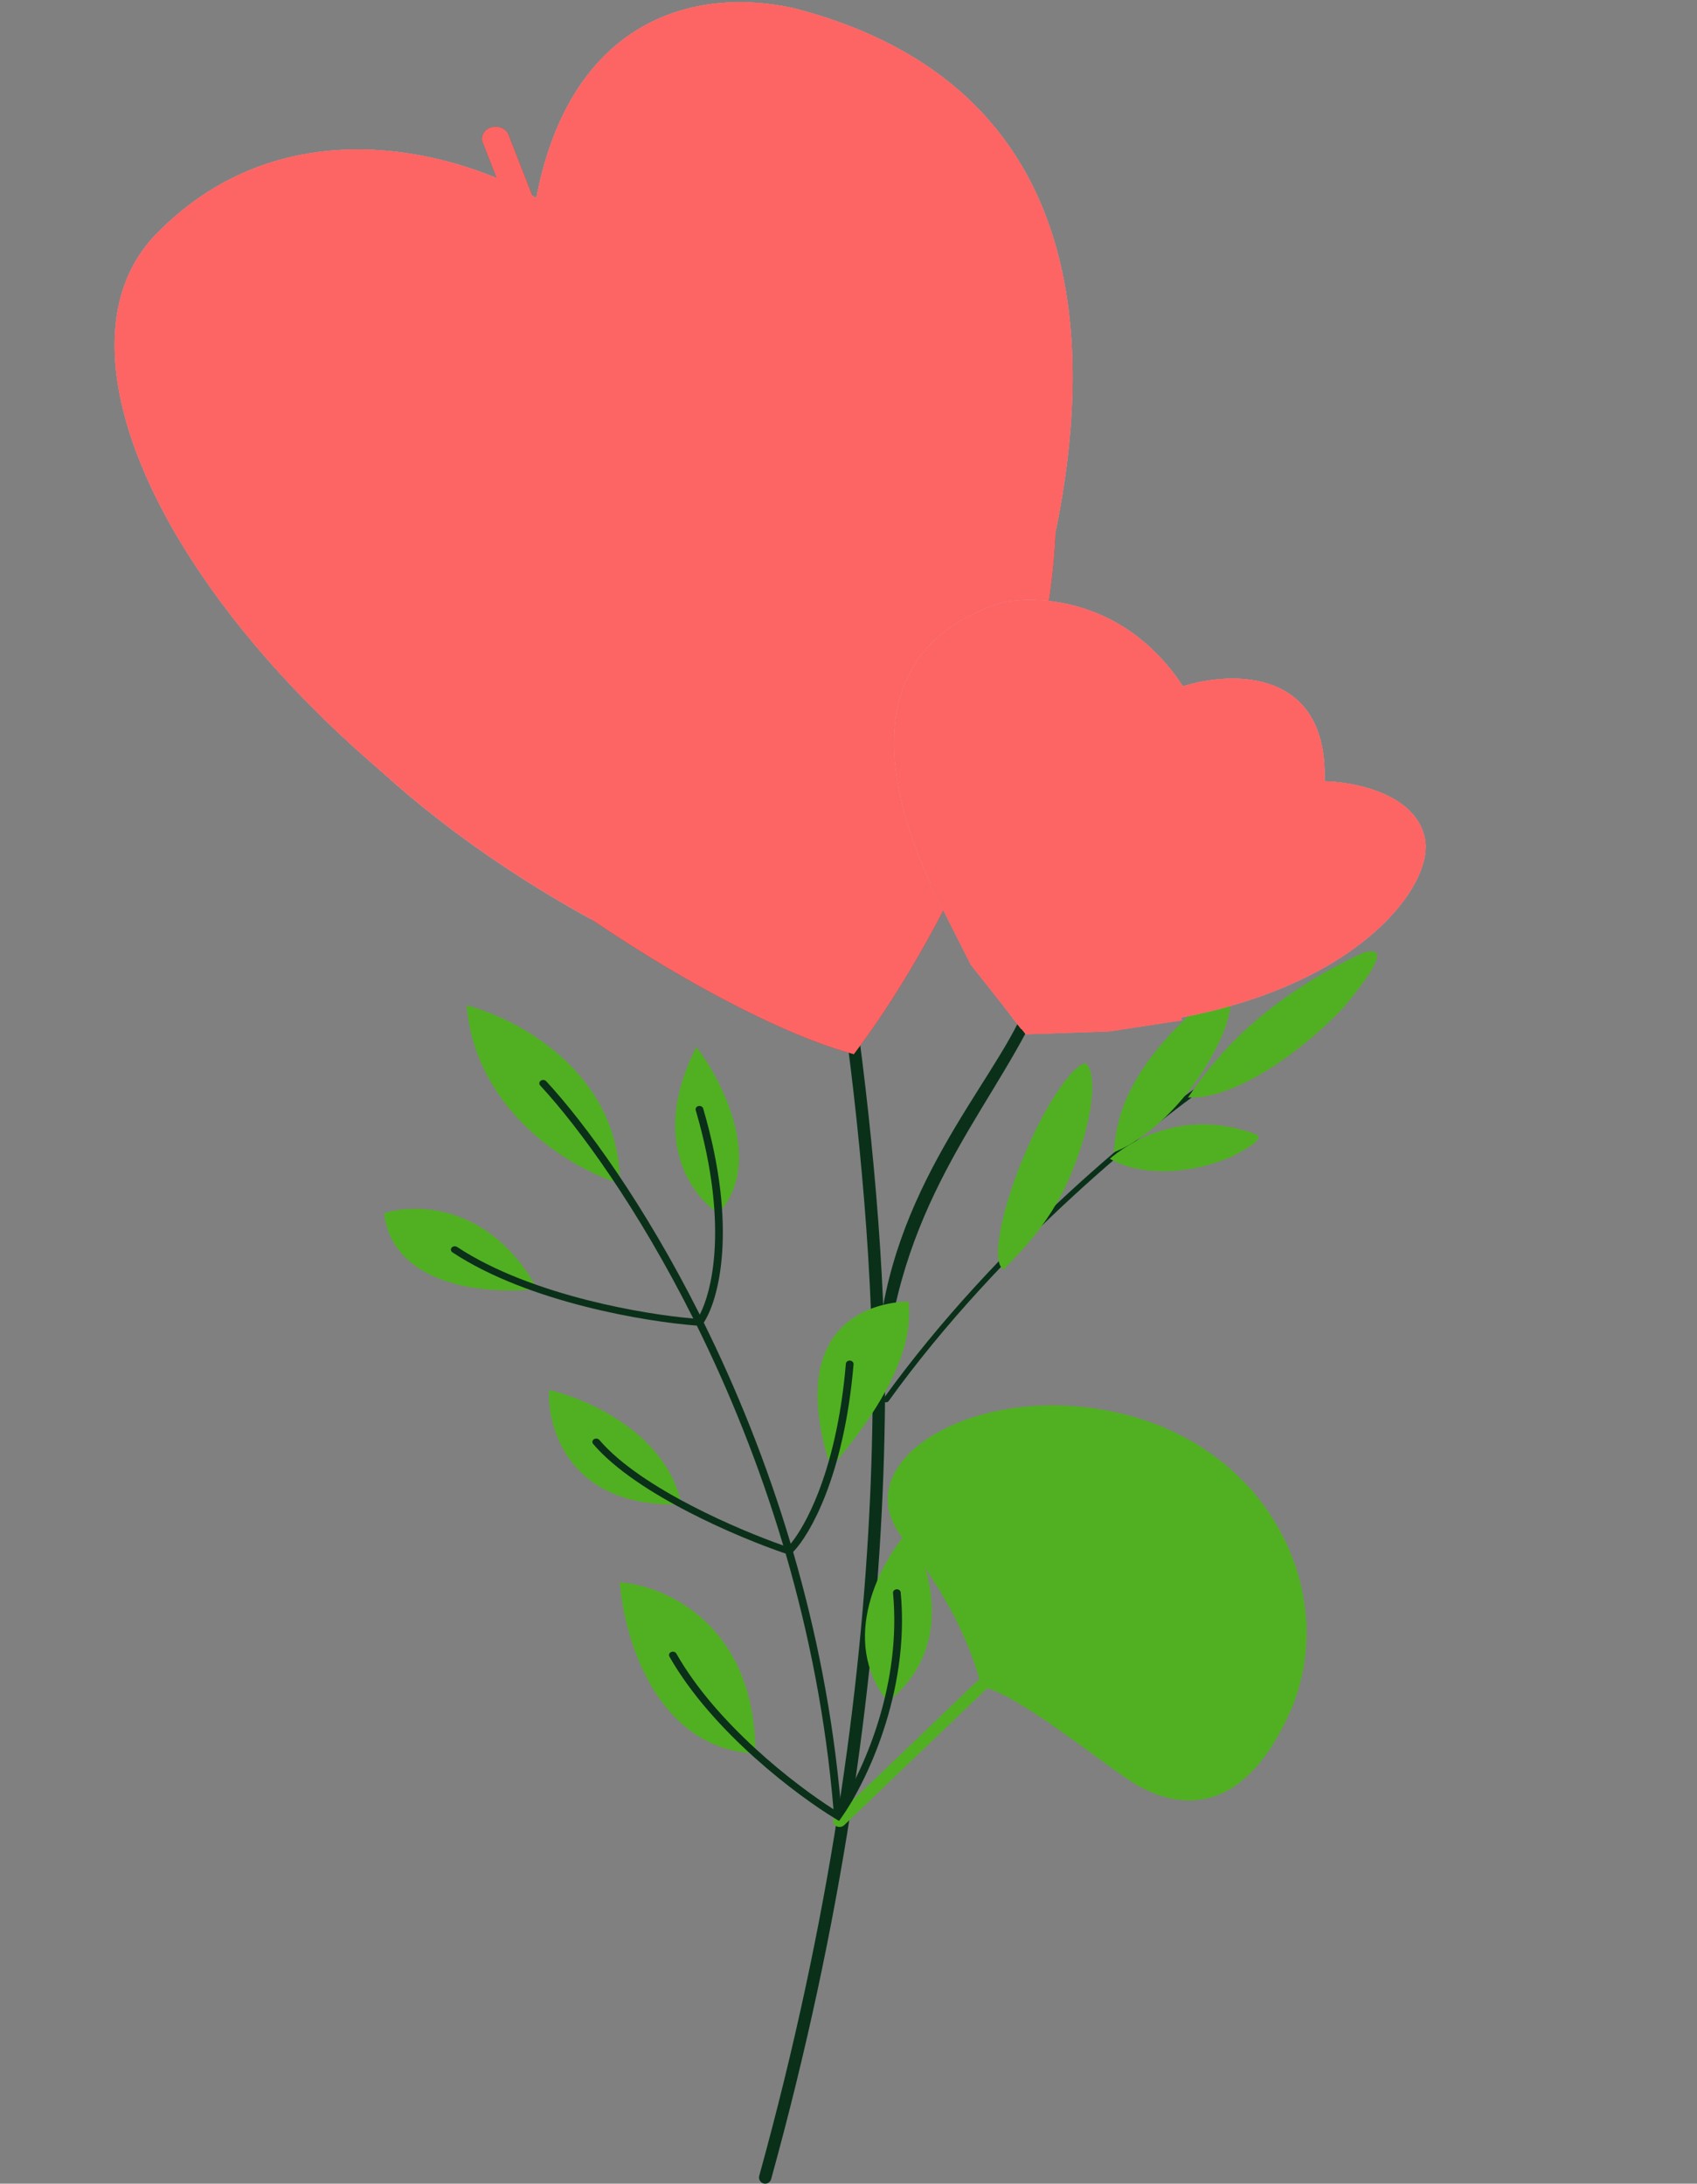 <svg width="157" height="202" viewBox="0 0 157 202" fill="none" xmlns="http://www.w3.org/2000/svg">
<rect x="0" y="0" width="157" height="202" fill="#808080" stroke="none"/>
<path d="M95.515 93.037C95.22 92.938 94.89 93.067 94.777 93.325C91.922 100.225 82.214 110 81.186 124.95L81.757 128.4C82.785 111.725 91.351 103.1 95.844 93.682C95.957 93.424 95.809 93.135 95.515 93.037Z" fill="#0A3019"/>
<path d="M81.653 138.2C81.76 135.751 81.828 133.361 81.861 131.032L81.876 129.672C82.075 105.566 76.41 72.619 73.244 64.33C73.13 64.034 72.8 63.886 72.506 64C72.211 64.114 72.064 64.447 72.178 64.743C75.322 72.975 81.034 106.147 80.723 130.693C80.697 132.792 80.641 134.942 80.554 137.142L80.498 138.479C79.687 156.477 76.76 177.682 70.242 201.271C70.158 201.577 70.335 201.894 70.639 201.979C70.943 202.064 71.258 201.885 71.343 201.579C77.924 177.759 80.86 156.354 81.653 138.2Z" fill="#0A3019"/>
<g clip-path="url(#clip0_81_2764)">
<path fill-rule="evenodd" clip-rule="evenodd" d="M112.857 99.382C112.767 99.278 112.598 99.259 112.479 99.338C106.607 103.274 92.254 114.778 81.749 129.36C81.67 129.47 81.707 129.616 81.834 129.685C81.96 129.755 82.126 129.722 82.206 129.612C92.669 115.087 106.973 103.623 112.807 99.713C112.926 99.634 112.948 99.485 112.857 99.382Z" fill="#0A3019"/>
<path d="M126.204 88.096C115.494 93.047 111.512 99.26 109.907 101.52C114.158 101.732 120.27 97.435 124.269 93.238C129.076 87.475 127.178 87.904 126.204 88.096Z" fill="#51B022"/>
<path d="M116.038 104.871C109.168 102.385 104.114 105.936 102.675 107.193C105.842 108.965 110.34 108.539 113.972 106.985C116.629 105.633 116.789 105.079 116.038 104.871Z" fill="#51B022"/>
<path d="M112.5 91.731C103.686 98.943 103.316 103.944 103.037 106.59C106.953 105.097 111.522 100.04 113.405 94.908C114.625 90.949 113.274 91.174 112.5 91.731Z" fill="#51B022"/>
<path d="M94.635 107.159C92.454 112.45 91.686 117.052 92.919 117.439C93.509 116.529 96.922 113.851 99.103 108.561C101.284 103.271 101.486 99.094 100.434 98.365C99.36 98.414 96.817 101.869 94.635 107.159Z" fill="#51B022"/>
</g>
<g style="mix-blend-mode:multiply">
<path d="M94.304 157.593C92.984 156.813 91.755 156.216 90.739 155.961C90.477 154.581 89.521 151.648 87.528 148.13C86.508 146.33 85.218 144.377 83.609 142.401C81.199 139.438 81.918 136.389 84.538 134.056C85.739 132.986 87.34 132.067 89.221 131.375C90.566 130.881 92.054 130.503 93.643 130.269C94.805 130.099 96.022 130.005 97.274 130C98.544 129.995 99.85 130.081 101.177 130.269C102.243 130.421 103.321 130.638 104.404 130.927C105.439 131.203 106.429 131.537 107.374 131.921C108.52 132.387 109.598 132.928 110.607 133.535C111.574 134.116 112.478 134.757 113.316 135.448C114.168 136.152 114.952 136.908 115.666 137.707C116.238 138.347 116.765 139.016 117.246 139.707C117.909 140.659 118.484 141.654 118.969 142.681C119.564 143.939 120.023 145.244 120.342 146.573C120.637 147.803 120.811 149.053 120.861 150.305C120.912 151.615 120.828 152.927 120.602 154.221C120.402 155.365 120.091 156.493 119.667 157.593C119.54 157.921 119.404 158.247 119.257 158.569C117.774 161.822 116.135 163.836 114.504 165.027C110.905 167.654 107.345 166.272 105.592 165.349C103.347 164.167 98.388 160.006 94.304 157.593Z" fill="#51B022"/>
</g>
<g style="mix-blend-mode:multiply">
<path d="M93.247 130.331C93.378 130.309 93.51 130.289 93.643 130.269C93.76 130.252 93.877 130.236 93.995 130.22C94.004 130.268 94 130.317 93.982 130.366C92.792 133.581 92.888 137.873 93.51 141.964C94.128 146.025 95.258 149.845 96.115 152.13C99.182 153.443 103.916 155.231 108.442 156.45C110.764 157.075 113.02 157.548 114.961 157.732C116.918 157.919 118.49 157.805 119.495 157.319C119.585 157.275 119.688 157.27 119.779 157.296C119.742 157.395 119.705 157.494 119.667 157.593C119.613 157.734 119.557 157.874 119.499 158.013C118.312 158.465 116.693 158.527 114.884 158.355C112.88 158.164 110.577 157.679 108.233 157.048C103.545 155.785 98.647 153.922 95.567 152.591C95.401 152.519 95.327 152.349 95.391 152.2C94.528 149.87 93.417 146.077 92.803 142.047C92.187 137.996 92.067 133.663 93.247 130.331Z" fill="#51B022"/>
<path d="M88.838 131.521C88.964 131.471 89.092 131.423 89.221 131.375C89.33 131.335 89.44 131.296 89.551 131.257C89.575 131.307 89.583 131.362 89.574 131.419C87.921 141.565 91.289 150.562 93.244 153.929C93.271 153.938 93.297 153.95 93.321 153.965C95.879 155.549 100.164 157.823 104.691 159.492C106.954 160.327 109.268 161.007 111.452 161.375C113.639 161.744 115.672 161.796 117.383 161.396C117.5 161.368 117.62 161.396 117.706 161.46C117.574 161.667 117.442 161.866 117.308 162.057C115.514 162.428 113.458 162.351 111.318 161.99C109.07 161.611 106.706 160.914 104.414 160.069C99.885 158.399 95.604 156.135 93.003 154.534C92.879 154.53 92.761 154.469 92.699 154.366C90.715 151.046 87.209 141.892 88.838 131.521Z" fill="#51B022"/>
<path d="M84.134 134.436C84.263 134.308 84.398 134.181 84.538 134.056C84.621 133.982 84.706 133.909 84.792 133.837C84.865 133.902 84.905 133.995 84.892 134.093C84.557 136.545 84.975 139.372 85.644 141.923C86.311 144.471 87.223 146.72 87.855 148.006C87.931 148.159 87.855 148.337 87.686 148.41C87.634 148.317 87.581 148.224 87.528 148.13C87.132 147.43 86.694 146.707 86.213 145.968C85.775 144.834 85.324 143.495 84.949 142.064C84.309 139.621 83.883 136.887 84.134 134.436Z" fill="#51B022"/>
<path d="M99.217 160.896C97.586 159.715 95.88 158.524 94.304 157.593C94.204 157.534 94.105 157.477 94.007 157.42C94.01 157.415 94.014 157.411 94.018 157.406C94.136 157.267 94.359 157.239 94.517 157.342C96.981 158.954 100.942 161.259 104.814 162.93C106.75 163.766 108.651 164.438 110.322 164.788C112.007 165.141 113.393 165.154 114.348 164.746C114.497 164.682 114.671 164.717 114.774 164.822C114.684 164.893 114.594 164.961 114.504 165.027C114.204 165.246 113.905 165.436 113.607 165.602C112.599 165.762 111.415 165.661 110.157 165.397C108.413 165.031 106.459 164.338 104.499 163.491C102.704 162.716 100.892 161.808 99.217 160.896Z" fill="#51B022"/>
<path d="M120.531 154.6C119.416 155.042 117.879 155.143 116.161 155.04C114.302 154.927 112.172 154.571 110.006 154.089C105.674 153.127 101.16 151.655 98.323 150.593L98.159 150.531L98.116 150.379C97.518 148.217 96.743 144.609 96.355 140.795C95.972 137.026 95.963 133.019 96.903 130.004C97.027 130.002 97.15 130.001 97.275 130C97.393 130 97.512 130 97.631 130.001C97.631 130.029 97.627 130.057 97.618 130.085C96.685 132.995 96.68 136.951 97.065 140.739C97.441 144.431 98.183 147.929 98.767 150.079C101.588 151.127 105.977 152.548 110.181 153.483C112.325 153.959 114.41 154.306 116.21 154.415C118.023 154.525 119.488 154.388 120.434 153.945C120.504 153.912 120.58 153.902 120.653 153.911C120.637 154.014 120.62 154.118 120.602 154.221C120.58 154.347 120.556 154.474 120.531 154.6Z" fill="#51B022"/>
<path d="M120.846 149.992C120.852 150.097 120.857 150.201 120.861 150.305C120.866 150.426 120.869 150.546 120.872 150.667C120.561 150.811 120.16 150.899 119.718 150.952C119.162 151.018 118.491 151.034 117.742 151.012C116.242 150.969 114.388 150.773 112.433 150.498C108.52 149.946 104.163 149.071 101.344 148.433L101.135 148.385L101.086 148.201C100.314 145.303 99.186 137.674 100.825 130.222C100.942 130.237 101.06 130.253 101.178 130.269C101.295 130.286 101.412 130.303 101.529 130.322C101.529 130.324 101.528 130.326 101.528 130.329C99.943 137.522 100.978 144.904 101.733 147.874C104.541 148.505 108.758 149.346 112.546 149.88C114.489 150.153 116.31 150.345 117.765 150.387C118.494 150.408 119.121 150.391 119.622 150.332C120.133 150.271 120.468 150.17 120.65 150.053C120.709 150.015 120.777 149.995 120.846 149.992Z" fill="#51B022"/>
<path d="M120.266 146.268C120.292 146.369 120.318 146.471 120.342 146.573C120.369 146.684 120.394 146.796 120.419 146.907C120.337 146.948 120.249 146.979 120.162 147.004C120.007 147.049 119.826 147.082 119.628 147.106C119.232 147.156 118.733 147.175 118.164 147.173C117.025 147.169 115.564 147.076 113.998 146.937C110.863 146.658 107.273 146.187 104.924 145.839L104.641 145.797L104.627 145.545C104.53 143.778 104.533 140.975 104.861 138.3C105.024 136.963 105.27 135.65 105.627 134.511C105.971 133.416 106.427 132.453 107.038 131.787C107.151 131.831 107.263 131.876 107.375 131.921C107.483 131.965 107.59 132.01 107.697 132.055C107.684 132.079 107.667 132.102 107.647 132.123C107.102 132.688 106.661 133.575 106.315 134.677C105.971 135.772 105.731 137.049 105.57 138.367C105.262 140.88 105.244 143.513 105.326 145.263C107.665 145.605 111.079 146.048 114.069 146.314C115.628 146.453 117.062 146.543 118.167 146.547C118.721 146.549 119.181 146.53 119.528 146.487C119.701 146.465 119.838 146.439 119.94 146.409C120.046 146.379 120.09 146.352 120.101 146.343C120.149 146.304 120.206 146.279 120.266 146.268Z" fill="#51B022"/>
<path d="M118.818 142.368C118.869 142.472 118.92 142.576 118.969 142.681C119.015 142.777 119.06 142.874 119.104 142.971C119.062 142.985 119.017 142.994 118.969 142.994H108.453L110.255 133.483C110.264 133.438 110.284 133.396 110.311 133.36C110.411 133.417 110.509 133.476 110.607 133.535C110.716 133.6 110.824 133.666 110.931 133.733L109.295 142.368H118.818Z" fill="#51B022"/>
<path d="M117.024 139.394C117.099 139.498 117.173 139.602 117.246 139.707C117.308 139.796 117.37 139.885 117.43 139.975C117.376 140.004 117.314 140.02 117.246 140.02H112.935C112.738 140.02 112.578 139.88 112.578 139.707C112.578 139.649 112.596 139.594 112.628 139.548L112.96 135.426C112.966 135.352 113.001 135.286 113.054 135.236C113.142 135.306 113.229 135.377 113.316 135.448C113.429 135.541 113.54 135.635 113.65 135.73L113.355 139.394H117.024Z" fill="#51B022"/>
</g>
<path d="M113.355 140.078L116.027 138.122C115.909 137.982 115.788 137.844 115.666 137.707C115.544 137.57 115.419 137.435 115.293 137.301L115.285 137.306L112.594 139.277C112.594 139.277 112.594 139.277 112.594 139.277C112.587 139.282 112.581 139.287 112.574 139.292C112.567 139.297 112.561 139.302 112.554 139.306L90.328 155.583L77.23 168.126C77.009 168.338 77.025 168.668 77.267 168.863C77.509 169.058 77.885 169.043 78.106 168.831L91.15 156.339L91.394 156.161C91.394 156.161 91.394 156.161 91.394 156.161L113.315 140.107C113.322 140.103 113.328 140.098 113.335 140.092C113.342 140.088 113.348 140.083 113.355 140.078Z" fill="#51B022"/>
<g style="mix-blend-mode:multiply">
<path d="M115.292 137.302C115.418 137.436 115.544 137.57 115.666 137.707L116.026 138.123L113.355 140.078C113.349 140.083 113.342 140.088 113.335 140.093C113.329 140.098 113.322 140.103 113.315 140.107L91.394 156.161L91.392 156.162C91.166 156.082 90.948 156.013 90.739 155.961C90.707 155.79 90.664 155.594 90.609 155.377L112.554 139.307C112.56 139.302 112.567 139.297 112.574 139.292C112.581 139.287 112.587 139.282 112.594 139.277L115.285 137.307L115.292 137.302Z" fill="#51B022"/>
</g>
<path d="M14.496 21.602C26.538 9.315 42.929 14.289 49.619 18.311C52.629 2.514 63.416 -1.435 73.451 0.759C117.605 12.168 95.194 68.409 78.469 95.103C29.549 79.744 -0.556 36.96 14.496 21.602Z" fill="#CDCDCD"/>
<path d="M22.022 28.184C34.064 15.898 47.945 28.55 54.635 32.573C57.645 16.776 65.149 16.771 72.196 18.311C102.304 24.893 95.192 68.409 78.468 95.103C29.548 79.745 6.97 43.543 22.022 28.184Z" fill="white"/>
<path fill-rule="evenodd" clip-rule="evenodd" d="M72.873 7.465C72.258 7.744 72.019 8.407 72.338 8.944C78.713 19.665 80.915 36.346 81.009 53.01C81.068 63.53 80.288 73.962 79.233 82.739C78.728 73.018 77.837 61.572 76.422 50.524C75.348 42.134 73.971 33.955 72.227 26.927C70.49 19.926 68.367 13.964 65.752 10.076C65.401 9.554 64.632 9.379 64.035 9.687C63.438 9.994 63.238 10.666 63.59 11.188C65.992 14.76 68.05 20.435 69.775 27.392C71.494 34.321 72.861 42.419 73.929 50.768C75.378 62.086 76.276 73.831 76.77 83.69L60.881 16.991C60.74 16.397 60.076 16.017 59.397 16.14C58.719 16.264 58.284 16.845 58.425 17.438L73.127 79.156L47.042 12.471C46.818 11.898 46.105 11.592 45.449 11.788C44.794 11.984 44.444 12.608 44.669 13.181L70.624 79.537L39.458 23.318C39.156 22.773 38.405 22.545 37.782 22.809C37.158 23.074 36.898 23.73 37.2 24.275L67.445 78.83C62.021 71.155 56.18 62.701 50.829 54.621C45.943 47.243 41.472 40.188 38.101 34.328C36.416 31.398 35.011 28.778 33.969 26.573C32.919 24.349 32.267 22.611 32.04 21.422C31.926 20.824 31.28 20.421 30.597 20.52C29.913 20.62 29.452 21.185 29.566 21.783C29.841 23.227 30.585 25.154 31.651 27.41C32.725 29.685 34.159 32.358 35.86 35.315C39.263 41.23 43.761 48.326 48.658 55.721C54.85 65.07 61.692 74.914 67.791 83.48C59.848 75.077 51.016 65.328 43.39 56.119C37.543 49.057 32.428 42.34 28.968 36.805C27.236 34.035 25.939 31.593 25.168 29.572C24.379 27.505 24.213 26.059 24.487 25.182C24.669 24.598 24.275 23.994 23.607 23.835C22.939 23.676 22.249 24.02 22.067 24.605C21.587 26.141 21.968 28.117 22.788 30.266C23.626 32.462 25 35.032 26.766 37.857C30.302 43.512 35.488 50.316 41.358 57.405C48.882 66.492 57.566 76.092 65.424 84.419C59.547 79.644 53.263 74.37 47.503 69.24C42.101 64.429 37.178 59.761 33.488 55.761C31.643 53.761 30.121 51.944 29.005 50.371C27.874 48.777 27.221 47.519 27.015 46.619C26.88 46.025 26.219 45.639 25.54 45.758C24.86 45.877 24.42 46.455 24.555 47.049C24.852 48.343 25.699 49.873 26.874 51.528C28.064 53.206 29.655 55.1 31.536 57.139C35.299 61.218 40.286 65.944 45.713 70.777C54.1 78.247 63.582 86.013 71.325 92.115C61.512 87.394 45.832 77.523 29.252 60.387C28.804 59.924 28.013 59.867 27.484 60.258C26.955 60.649 26.889 61.341 27.337 61.804C49.519 84.731 70.272 94.967 78.072 97.241L78.989 97.508L79.518 96.8C83.13 91.97 88.32 83.385 92.232 73.239C96.142 63.1 98.811 51.315 97.275 40.121C97.192 39.52 96.568 39.09 95.88 39.163C95.192 39.235 94.702 39.781 94.784 40.383C96.259 51.129 93.701 62.564 89.855 72.538C88.384 76.352 86.73 79.939 85.052 83.177C86.663 78.261 88.151 72.659 89.21 66.694C91.452 54.062 91.786 39.707 87.193 26.762C86.987 26.184 86.285 25.86 85.623 26.04C84.961 26.219 84.591 26.834 84.797 27.413C89.235 39.919 88.942 53.904 86.731 66.357C85.393 73.892 83.36 80.831 81.278 86.495C82.562 76.985 83.585 65.054 83.517 52.999C83.423 36.295 81.235 19.152 74.564 7.932C74.245 7.394 73.487 7.185 72.873 7.465Z" fill="#0A3019"/>
<g style="mix-blend-mode:multiply">
<path d="M14.496 21.602C26.538 9.315 42.929 14.289 49.619 18.311C52.629 2.514 63.416 -1.435 73.451 0.759C117.605 12.168 95.194 68.409 78.469 95.103C29.549 79.744 -0.556 36.96 14.496 21.602Z" fill="#FD6565"/>
<path d="M22.022 28.184C34.064 15.898 47.945 28.55 54.635 32.573C57.645 16.776 65.149 16.771 72.196 18.311C102.304 24.893 95.192 68.409 78.468 95.103C29.548 79.745 6.97 43.543 22.022 28.184Z" fill="#FD6565"/>
<path fill-rule="evenodd" clip-rule="evenodd" d="M72.873 7.465C72.258 7.744 72.019 8.407 72.338 8.944C78.713 19.665 80.915 36.346 81.009 53.01C81.068 63.53 80.288 73.962 79.233 82.739C78.728 73.018 77.837 61.572 76.422 50.524C75.348 42.134 73.971 33.955 72.227 26.927C70.49 19.926 68.367 13.964 65.752 10.076C65.401 9.554 64.632 9.379 64.035 9.687C63.438 9.994 63.238 10.666 63.59 11.188C65.992 14.76 68.05 20.435 69.775 27.392C71.494 34.321 72.861 42.419 73.929 50.768C75.378 62.086 76.276 73.831 76.77 83.69L60.881 16.991C60.74 16.397 60.076 16.017 59.397 16.14C58.719 16.264 58.284 16.845 58.425 17.438L73.127 79.156L47.042 12.471C46.818 11.898 46.105 11.592 45.449 11.788C44.794 11.984 44.444 12.608 44.669 13.181L70.624 79.537L39.458 23.318C39.156 22.773 38.405 22.545 37.782 22.809C37.158 23.074 36.898 23.73 37.2 24.275L67.445 78.83C62.021 71.155 56.18 62.701 50.829 54.621C45.943 47.243 41.472 40.188 38.101 34.328C36.416 31.398 35.011 28.778 33.969 26.573C32.919 24.349 32.267 22.611 32.04 21.422C31.926 20.824 31.28 20.421 30.597 20.52C29.913 20.62 29.452 21.185 29.566 21.783C29.841 23.227 30.585 25.154 31.651 27.41C32.725 29.685 34.159 32.358 35.86 35.315C39.263 41.23 43.761 48.326 48.658 55.721C54.85 65.07 61.692 74.914 67.791 83.48C59.848 75.077 51.016 65.328 43.39 56.119C37.543 49.057 32.428 42.34 28.968 36.805C27.236 34.035 25.939 31.593 25.168 29.572C24.379 27.505 24.213 26.059 24.487 25.182C24.669 24.598 24.275 23.994 23.607 23.835C22.939 23.676 22.249 24.02 22.067 24.605C21.587 26.141 21.968 28.117 22.788 30.266C23.626 32.462 25 35.032 26.766 37.857C30.302 43.512 35.488 50.316 41.358 57.405C48.882 66.492 57.566 76.092 65.424 84.419C59.547 79.644 53.263 74.37 47.503 69.24C42.101 64.429 37.178 59.761 33.488 55.761C31.643 53.761 30.121 51.944 29.005 50.371C27.874 48.777 27.221 47.519 27.015 46.619C26.88 46.025 26.219 45.639 25.54 45.758C24.86 45.877 24.42 46.455 24.555 47.049C24.852 48.343 25.699 49.873 26.874 51.528C28.064 53.206 29.655 55.1 31.536 57.139C35.299 61.218 40.286 65.944 45.713 70.777C54.1 78.247 63.582 86.013 71.325 92.115C61.512 87.394 45.832 77.523 29.252 60.387C28.804 59.924 28.013 59.867 27.484 60.258C26.955 60.649 26.889 61.341 27.337 61.804C49.519 84.731 70.272 94.967 78.072 97.241L78.989 97.508L79.518 96.8C83.13 91.97 88.32 83.385 92.232 73.239C96.142 63.1 98.811 51.315 97.275 40.121C97.192 39.52 96.568 39.09 95.88 39.163C95.192 39.235 94.702 39.781 94.784 40.383C96.259 51.129 93.701 62.564 89.855 72.538C88.384 76.352 86.73 79.939 85.052 83.177C86.663 78.261 88.151 72.659 89.21 66.694C91.452 54.062 91.786 39.707 87.193 26.762C86.987 26.184 86.285 25.86 85.623 26.04C84.961 26.219 84.591 26.834 84.797 27.413C89.235 39.919 88.942 53.904 86.731 66.357C85.393 73.892 83.36 80.831 81.278 86.495C82.562 76.985 83.585 65.054 83.517 52.999C83.423 36.295 81.235 19.152 74.564 7.932C74.245 7.394 73.487 7.185 72.873 7.465Z" fill="#FD6565"/>
</g>
<g style="mix-blend-mode:soft-light">
<path d="M14.496 21.602C26.538 9.315 42.929 14.289 49.619 18.311C52.629 2.514 63.416 -1.435 73.451 0.759C117.605 12.168 95.194 68.409 78.469 95.103C29.549 79.744 -0.556 36.96 14.496 21.602Z" fill="#FD6565"/>
<path d="M22.022 28.184C34.064 15.898 47.945 28.55 54.635 32.573C57.645 16.776 65.149 16.771 72.196 18.311C102.304 24.893 95.192 68.409 78.468 95.103C29.548 79.745 6.97 43.543 22.022 28.184Z" fill="#FD6565"/>
<path fill-rule="evenodd" clip-rule="evenodd" d="M72.873 7.465C72.258 7.744 72.019 8.407 72.338 8.944C78.713 19.665 80.915 36.346 81.009 53.01C81.068 63.53 80.288 73.962 79.233 82.739C78.728 73.018 77.837 61.572 76.422 50.524C75.348 42.134 73.971 33.955 72.227 26.927C70.49 19.926 68.367 13.964 65.752 10.076C65.401 9.554 64.632 9.379 64.035 9.687C63.438 9.994 63.238 10.666 63.59 11.188C65.992 14.76 68.05 20.435 69.775 27.392C71.494 34.321 72.861 42.419 73.929 50.768C75.378 62.086 76.276 73.831 76.77 83.69L60.881 16.991C60.74 16.397 60.076 16.017 59.397 16.14C58.719 16.264 58.284 16.845 58.425 17.438L73.127 79.156L47.042 12.471C46.818 11.898 46.105 11.592 45.449 11.788C44.794 11.984 44.444 12.608 44.669 13.181L70.624 79.537L39.458 23.318C39.156 22.773 38.405 22.545 37.782 22.809C37.158 23.074 36.898 23.73 37.2 24.275L67.445 78.83C62.021 71.155 56.18 62.701 50.829 54.621C45.943 47.243 41.472 40.188 38.101 34.328C36.416 31.398 35.011 28.778 33.969 26.573C32.919 24.349 32.267 22.611 32.04 21.422C31.926 20.824 31.28 20.421 30.597 20.52C29.913 20.62 29.452 21.185 29.566 21.783C29.841 23.227 30.585 25.154 31.651 27.41C32.725 29.685 34.159 32.358 35.86 35.315C39.263 41.23 43.761 48.326 48.658 55.721C54.85 65.07 61.692 74.914 67.791 83.48C59.848 75.077 51.016 65.328 43.39 56.119C37.543 49.057 32.428 42.34 28.968 36.805C27.236 34.035 25.939 31.593 25.168 29.572C24.379 27.505 24.213 26.059 24.487 25.182C24.669 24.598 24.275 23.994 23.607 23.835C22.939 23.676 22.249 24.02 22.067 24.605C21.587 26.141 21.968 28.117 22.788 30.266C23.626 32.462 25 35.032 26.766 37.857C30.302 43.512 35.488 50.316 41.358 57.405C48.882 66.492 57.566 76.092 65.424 84.419C59.547 79.644 53.263 74.37 47.503 69.24C42.101 64.429 37.178 59.761 33.488 55.761C31.643 53.761 30.121 51.944 29.005 50.371C27.874 48.777 27.221 47.519 27.015 46.619C26.88 46.025 26.219 45.639 25.54 45.758C24.86 45.877 24.42 46.455 24.555 47.049C24.852 48.343 25.699 49.873 26.874 51.528C28.064 53.206 29.655 55.1 31.536 57.139C35.299 61.218 40.286 65.944 45.713 70.777C54.1 78.247 63.582 86.013 71.325 92.115C61.512 87.394 45.832 77.523 29.252 60.387C28.804 59.924 28.013 59.867 27.484 60.258C26.955 60.649 26.889 61.341 27.337 61.804C49.519 84.731 70.272 94.967 78.072 97.241L78.989 97.508L79.518 96.8C83.13 91.97 88.32 83.385 92.232 73.239C96.142 63.1 98.811 51.315 97.275 40.121C97.192 39.52 96.568 39.09 95.88 39.163C95.192 39.235 94.702 39.781 94.784 40.383C96.259 51.129 93.701 62.564 89.855 72.538C88.384 76.352 86.73 79.939 85.052 83.177C86.663 78.261 88.151 72.659 89.21 66.694C91.452 54.062 91.786 39.707 87.193 26.762C86.987 26.184 86.285 25.86 85.623 26.04C84.961 26.219 84.591 26.834 84.797 27.413C89.235 39.919 88.942 53.904 86.731 66.357C85.393 73.892 83.36 80.831 81.278 86.495C82.562 76.985 83.585 65.054 83.517 52.999C83.423 36.295 81.235 19.152 74.564 7.932C74.245 7.394 73.487 7.185 72.873 7.465Z" fill="#FD6565"/>
</g>
<path d="M92.491 55.799C73.874 62.067 86.062 84.671 94.483 95.189C122.121 95.948 132.766 82.92 131.843 77.667C131.105 73.464 125.334 72.318 122.541 72.27C122.882 61.796 113.947 62.05 109.437 63.486C104.115 55.344 95.922 54.969 92.491 55.799Z" fill="#CDCDCD"/>
<path d="M95.928 65.553C104.432 65.392 107.753 72.565 108.351 76.172C115.459 72.234 118.894 74.355 119.945 76.739C123.827 88.155 102.997 91.715 92.683 90.782C83.759 83.191 85.297 65.755 95.928 65.553Z" fill="white"/>
<path fill-rule="evenodd" clip-rule="evenodd" d="M96.049 69.097C96.246 69.123 96.382 69.285 96.352 69.458L95.921 71.967C95.891 72.14 95.707 72.259 95.509 72.233C95.312 72.207 95.176 72.046 95.206 71.872L95.638 69.364C95.668 69.19 95.852 69.071 96.049 69.097ZM99.601 71.811C99.799 71.837 99.934 71.998 99.904 72.171L99.419 74.994C99.389 75.167 99.205 75.286 99.008 75.26C98.81 75.234 98.675 75.073 98.704 74.899L99.19 72.077C99.22 71.904 99.404 71.785 99.601 71.811ZM92.14 72.122C92.338 72.099 92.519 72.222 92.544 72.395L92.881 74.685C92.907 74.858 92.767 75.017 92.569 75.04C92.371 75.063 92.19 74.94 92.165 74.766L91.828 72.477C91.802 72.303 91.942 72.144 92.14 72.122ZM114.291 76.677C114.448 76.785 114.474 76.985 114.35 77.122L112.544 79.129C112.42 79.266 112.193 79.29 112.036 79.181C111.88 79.073 111.853 78.873 111.977 78.736L113.784 76.729C113.907 76.592 114.135 76.568 114.291 76.677ZM96.257 74.256C96.455 74.282 96.591 74.444 96.561 74.617L96.183 76.812C96.153 76.985 95.969 77.104 95.772 77.078C95.575 77.052 95.439 76.891 95.469 76.718L95.846 74.522C95.876 74.349 96.06 74.23 96.257 74.256ZM103.681 76.544C103.85 76.636 103.903 76.831 103.797 76.98L102.348 79.034C102.243 79.183 102.02 79.229 101.851 79.137C101.681 79.045 101.629 78.849 101.734 78.701L103.183 76.647C103.288 76.498 103.511 76.452 103.681 76.544ZM105.742 79.379C105.915 79.467 105.972 79.661 105.871 79.812L104.887 81.286C104.786 81.437 104.565 81.488 104.392 81.4C104.22 81.311 104.163 81.117 104.264 80.966L105.248 79.492C105.349 79.341 105.57 79.29 105.742 79.379ZM110.662 80.68C110.825 80.78 110.864 80.978 110.749 81.121L108.888 83.442C108.773 83.585 108.548 83.62 108.385 83.519C108.222 83.418 108.182 83.22 108.297 83.077L110.158 80.757C110.273 80.613 110.498 80.579 110.662 80.68ZM92.853 78.94C93.053 78.947 93.208 79.094 93.2 79.269L93.072 82.139C93.064 82.314 92.896 82.45 92.697 82.444C92.497 82.437 92.342 82.29 92.35 82.115L92.478 79.245C92.486 79.07 92.654 78.934 92.853 78.94ZM96.109 79.368C96.306 79.394 96.442 79.555 96.412 79.728L95.872 82.864C95.843 83.038 95.659 83.157 95.461 83.131C95.264 83.105 95.128 82.943 95.158 82.77L95.697 79.634C95.727 79.461 95.911 79.342 96.109 79.368ZM99.715 81.768C99.912 81.794 100.048 81.955 100.018 82.128L99.533 84.951C99.503 85.124 99.319 85.243 99.121 85.217C98.924 85.191 98.788 85.03 98.818 84.856L99.304 82.034C99.334 81.861 99.518 81.742 99.715 81.768ZM111.908 84.051C112.071 84.152 112.111 84.35 111.996 84.493L111.065 85.653C110.95 85.796 110.725 85.831 110.562 85.73C110.399 85.629 110.36 85.432 110.475 85.288L111.405 84.128C111.52 83.985 111.745 83.951 111.908 84.051ZM107.083 84.718C107.231 84.835 107.242 85.036 107.107 85.166L105.354 86.859C105.22 86.988 104.992 86.998 104.844 86.88C104.696 86.763 104.686 86.562 104.82 86.432L106.573 84.739C106.707 84.61 106.935 84.6 107.083 84.718ZM109.044 86.284C109.172 86.418 109.153 86.618 109.001 86.731L106.069 88.91C105.916 89.024 105.688 89.007 105.559 88.873C105.43 88.74 105.45 88.54 105.602 88.427L108.534 86.248C108.687 86.134 108.915 86.151 109.044 86.284Z" fill="#CDCDCD"/>
<path d="M97.935 88.701C93.065 84.723 87.824 82.343 85.99 81.673L89.805 89.232L94.907 95.678L102.626 95.413L109.381 94.38C107.812 91.607 101.096 89.438 97.935 88.701Z" fill="#9B9B9B"/>
<g style="mix-blend-mode:multiply">
<path d="M92.491 55.799C73.874 62.067 86.062 84.671 94.483 95.189C122.121 95.948 132.766 82.92 131.843 77.667C131.105 73.464 125.334 72.318 122.541 72.27C122.882 61.796 113.947 62.05 109.437 63.486C104.115 55.344 95.922 54.969 92.491 55.799Z" fill="#FD6565"/>
<path d="M95.928 65.553C104.432 65.392 107.753 72.565 108.351 76.172C115.459 72.234 118.894 74.355 119.945 76.739C123.827 88.155 102.997 91.715 92.683 90.782C83.759 83.191 85.297 65.755 95.928 65.553Z" fill="#FD6565"/>
<path fill-rule="evenodd" clip-rule="evenodd" d="M96.049 69.097C96.246 69.123 96.382 69.285 96.352 69.458L95.921 71.967C95.891 72.14 95.707 72.259 95.509 72.233C95.312 72.207 95.176 72.046 95.206 71.872L95.638 69.364C95.668 69.19 95.852 69.071 96.049 69.097ZM99.601 71.811C99.799 71.837 99.934 71.998 99.904 72.171L99.419 74.994C99.389 75.167 99.205 75.286 99.008 75.26C98.81 75.234 98.675 75.073 98.704 74.899L99.19 72.077C99.22 71.904 99.404 71.785 99.601 71.811ZM92.14 72.122C92.338 72.099 92.519 72.222 92.544 72.395L92.881 74.685C92.907 74.858 92.767 75.017 92.569 75.04C92.371 75.063 92.19 74.94 92.165 74.766L91.828 72.477C91.802 72.303 91.942 72.144 92.14 72.122ZM114.291 76.677C114.448 76.785 114.474 76.985 114.35 77.122L112.544 79.129C112.42 79.266 112.193 79.29 112.036 79.181C111.88 79.073 111.853 78.873 111.977 78.736L113.784 76.729C113.907 76.592 114.135 76.568 114.291 76.677ZM96.257 74.256C96.455 74.282 96.591 74.444 96.561 74.617L96.183 76.812C96.153 76.985 95.969 77.104 95.772 77.078C95.575 77.052 95.439 76.891 95.469 76.718L95.846 74.522C95.876 74.349 96.06 74.23 96.257 74.256ZM103.681 76.544C103.85 76.636 103.903 76.831 103.797 76.98L102.348 79.034C102.243 79.183 102.02 79.229 101.851 79.137C101.681 79.045 101.629 78.849 101.734 78.701L103.183 76.647C103.288 76.498 103.511 76.452 103.681 76.544ZM105.742 79.379C105.915 79.467 105.972 79.661 105.871 79.812L104.887 81.286C104.786 81.437 104.565 81.488 104.392 81.4C104.22 81.311 104.163 81.117 104.264 80.966L105.248 79.492C105.349 79.341 105.57 79.29 105.742 79.379ZM110.662 80.68C110.825 80.78 110.864 80.978 110.749 81.121L108.888 83.442C108.773 83.585 108.548 83.62 108.385 83.519C108.222 83.418 108.182 83.22 108.297 83.077L110.158 80.757C110.273 80.613 110.498 80.579 110.662 80.68ZM92.853 78.94C93.053 78.947 93.208 79.094 93.2 79.269L93.072 82.139C93.064 82.314 92.896 82.45 92.697 82.444C92.497 82.437 92.342 82.29 92.35 82.115L92.478 79.245C92.486 79.07 92.654 78.934 92.853 78.94ZM96.109 79.368C96.306 79.394 96.442 79.555 96.412 79.728L95.872 82.864C95.843 83.038 95.659 83.157 95.461 83.131C95.264 83.105 95.128 82.943 95.158 82.77L95.697 79.634C95.727 79.461 95.911 79.342 96.109 79.368ZM99.715 81.768C99.912 81.794 100.048 81.955 100.018 82.128L99.533 84.951C99.503 85.124 99.319 85.243 99.121 85.217C98.924 85.191 98.788 85.03 98.818 84.856L99.304 82.034C99.334 81.861 99.518 81.742 99.715 81.768ZM111.908 84.051C112.071 84.152 112.111 84.35 111.996 84.493L111.065 85.653C110.95 85.796 110.725 85.831 110.562 85.73C110.399 85.629 110.36 85.432 110.475 85.288L111.405 84.128C111.52 83.985 111.745 83.951 111.908 84.051ZM107.083 84.718C107.231 84.835 107.242 85.036 107.107 85.166L105.354 86.859C105.22 86.988 104.992 86.998 104.844 86.88C104.696 86.763 104.686 86.562 104.82 86.432L106.573 84.739C106.707 84.61 106.935 84.6 107.083 84.718ZM109.044 86.284C109.172 86.418 109.153 86.618 109.001 86.731L106.069 88.91C105.916 89.024 105.688 89.007 105.559 88.873C105.43 88.74 105.45 88.54 105.602 88.427L108.534 86.248C108.687 86.134 108.915 86.151 109.044 86.284Z" fill="#FD6565"/>
<path d="M97.935 88.701C93.065 84.723 87.824 82.343 85.99 81.673L89.805 89.232L94.907 95.678L102.626 95.413L109.381 94.38C107.812 91.607 101.096 89.438 97.935 88.701Z" fill="#FD6565"/>
</g>
<g style="mix-blend-mode:soft-light">
<path d="M92.491 55.799C73.874 62.067 86.062 84.671 94.483 95.189C122.121 95.948 132.766 82.92 131.843 77.667C131.105 73.464 125.334 72.318 122.541 72.27C122.882 61.796 113.947 62.05 109.437 63.486C104.115 55.344 95.922 54.969 92.491 55.799Z" fill="#FD6565"/>
<path d="M95.928 65.553C104.432 65.392 107.753 72.565 108.351 76.172C115.459 72.234 118.894 74.355 119.945 76.739C123.827 88.155 102.997 91.715 92.683 90.782C83.759 83.191 85.297 65.755 95.928 65.553Z" fill="#FD6565"/>
<path fill-rule="evenodd" clip-rule="evenodd" d="M96.049 69.097C96.246 69.123 96.382 69.285 96.352 69.458L95.921 71.967C95.891 72.14 95.707 72.259 95.509 72.233C95.312 72.207 95.176 72.046 95.206 71.872L95.638 69.364C95.668 69.19 95.852 69.071 96.049 69.097ZM99.601 71.811C99.799 71.837 99.934 71.998 99.904 72.171L99.419 74.994C99.389 75.167 99.205 75.286 99.008 75.26C98.81 75.234 98.675 75.073 98.704 74.899L99.19 72.077C99.22 71.904 99.404 71.785 99.601 71.811ZM92.14 72.122C92.338 72.099 92.519 72.222 92.544 72.395L92.881 74.685C92.907 74.858 92.767 75.017 92.569 75.04C92.371 75.063 92.19 74.94 92.165 74.766L91.828 72.477C91.802 72.303 91.942 72.144 92.14 72.122ZM114.291 76.677C114.448 76.785 114.474 76.985 114.35 77.122L112.544 79.129C112.42 79.266 112.193 79.29 112.036 79.181C111.88 79.073 111.853 78.873 111.977 78.736L113.784 76.729C113.907 76.592 114.135 76.568 114.291 76.677ZM96.257 74.256C96.455 74.282 96.591 74.444 96.561 74.617L96.183 76.812C96.153 76.985 95.969 77.104 95.772 77.078C95.575 77.052 95.439 76.891 95.469 76.718L95.846 74.522C95.876 74.349 96.06 74.23 96.257 74.256ZM103.681 76.544C103.85 76.636 103.903 76.831 103.797 76.98L102.348 79.034C102.243 79.183 102.02 79.229 101.851 79.137C101.681 79.045 101.629 78.849 101.734 78.701L103.183 76.647C103.288 76.498 103.511 76.452 103.681 76.544ZM105.742 79.379C105.915 79.467 105.972 79.661 105.871 79.812L104.887 81.286C104.786 81.437 104.565 81.488 104.392 81.4C104.22 81.311 104.163 81.117 104.264 80.966L105.248 79.492C105.349 79.341 105.57 79.29 105.742 79.379ZM110.662 80.68C110.825 80.78 110.864 80.978 110.749 81.121L108.888 83.442C108.773 83.585 108.548 83.62 108.385 83.519C108.222 83.418 108.182 83.22 108.297 83.077L110.158 80.757C110.273 80.613 110.498 80.579 110.662 80.68ZM92.853 78.94C93.053 78.947 93.208 79.094 93.2 79.269L93.072 82.139C93.064 82.314 92.896 82.45 92.697 82.444C92.497 82.437 92.342 82.29 92.35 82.115L92.478 79.245C92.486 79.07 92.654 78.934 92.853 78.94ZM96.109 79.368C96.306 79.394 96.442 79.555 96.412 79.728L95.872 82.864C95.843 83.038 95.659 83.157 95.461 83.131C95.264 83.105 95.128 82.943 95.158 82.77L95.697 79.634C95.727 79.461 95.911 79.342 96.109 79.368ZM99.715 81.768C99.912 81.794 100.048 81.955 100.018 82.128L99.533 84.951C99.503 85.124 99.319 85.243 99.121 85.217C98.924 85.191 98.788 85.03 98.818 84.856L99.304 82.034C99.334 81.861 99.518 81.742 99.715 81.768ZM111.908 84.051C112.071 84.152 112.111 84.35 111.996 84.493L111.065 85.653C110.95 85.796 110.725 85.831 110.562 85.73C110.399 85.629 110.36 85.432 110.475 85.288L111.405 84.128C111.52 83.985 111.745 83.951 111.908 84.051ZM107.083 84.718C107.231 84.835 107.242 85.036 107.107 85.166L105.354 86.859C105.22 86.988 104.992 86.998 104.844 86.88C104.696 86.763 104.686 86.562 104.82 86.432L106.573 84.739C106.707 84.61 106.935 84.6 107.083 84.718ZM109.044 86.284C109.172 86.418 109.153 86.618 109.001 86.731L106.069 88.91C105.916 89.024 105.688 89.007 105.559 88.873C105.43 88.74 105.45 88.54 105.602 88.427L108.534 86.248C108.687 86.134 108.915 86.151 109.044 86.284Z" fill="#FD6565"/>
<path d="M97.935 88.701C93.065 84.723 87.824 82.343 85.99 81.673L89.805 89.232L94.907 95.678L102.626 95.413L109.381 94.38C107.812 91.607 101.096 89.438 97.935 88.701Z" fill="#FD6565"/>
</g>
<path d="M57.343 109.48C52.98 108.153 44.036 103 43.164 93C47.89 94.211 57.343 99.203 57.343 109.48Z" fill="#51B022"/>
<path d="M49.708 119.217C45.345 119.773 36.401 119.154 35.529 112.231C38.437 111.279 45.345 111.344 49.708 119.217Z" fill="#51B022"/>
<path d="M66.466 112.231C63.971 110.628 60.069 105.308 64.432 96.846C66.879 100.051 70.712 107.615 66.466 112.231Z" fill="#51B022"/>
<path d="M50.799 128.577C50.613 132.263 52.801 139.538 63.041 139.154C61.706 132.615 54.323 129.378 50.799 128.577Z" fill="#51B022"/>
<path d="M84.065 120.404C81.338 120.404 72.404 121.942 76.86 135.788C85.156 126.173 84.065 121.365 84.065 120.404Z" fill="#51B022"/>
<path d="M84.065 141.558C86.049 144.763 88.442 152.423 82.134 157.423C77.535 151.654 81.505 144.442 84.065 141.558Z" fill="#51B022"/>
<path d="M57.343 146.365C61.524 146.667 69.886 150.258 69.886 162.203C60.724 161.796 57.706 151.475 57.343 146.365Z" fill="#51B022"/>
<path fill-rule="evenodd" clip-rule="evenodd" d="M50.029 99.969C50.182 99.86 50.407 99.881 50.531 100.015C54.195 103.979 59.643 111.468 64.74 121.607C65.302 120.528 65.896 118.63 66.093 115.913C66.329 112.656 65.993 108.242 64.364 102.693C64.314 102.526 64.429 102.356 64.62 102.313C64.811 102.27 65.006 102.37 65.055 102.538C66.701 108.143 67.047 112.623 66.805 115.953C66.575 119.125 65.81 121.273 65.109 122.349C68.067 128.328 70.888 135.202 73.152 142.798C73.854 141.942 74.8 140.393 75.7 138.08C76.798 135.258 77.821 131.319 78.256 126.15C78.27 125.978 78.441 125.849 78.638 125.861C78.834 125.874 78.982 126.024 78.968 126.196C78.529 131.412 77.495 135.405 76.376 138.281C75.318 140.998 74.178 142.736 73.377 143.563C75.478 150.776 77.068 158.628 77.794 166.974C80.022 163.434 83.411 155.736 82.619 147.353C82.603 147.181 82.749 147.03 82.945 147.016C83.141 147.001 83.314 147.129 83.33 147.301C84.211 156.617 80.034 165.081 77.823 168.166L77.625 168.442L77.318 168.257C73.841 166.16 65.896 160.226 61.931 153.235C61.844 153.081 61.916 152.893 62.092 152.816C62.269 152.74 62.483 152.803 62.571 152.957C66.243 159.431 73.434 165.018 77.111 167.363C76.403 158.927 74.805 150.995 72.685 143.714C70.506 142.974 67.106 141.622 63.75 139.892C60.313 138.12 56.882 135.93 54.875 133.571C54.758 133.433 54.79 133.237 54.948 133.134C55.106 133.031 55.33 133.06 55.448 133.198C57.367 135.454 60.696 137.592 64.112 139.353C67.194 140.942 70.316 142.209 72.464 142.966C70.213 135.41 67.407 128.572 64.467 122.623C62.103 122.444 58.275 121.912 54.171 120.872C49.944 119.801 45.397 118.186 41.858 115.846C41.701 115.742 41.67 115.546 41.788 115.408C41.907 115.27 42.131 115.243 42.288 115.347C45.73 117.622 50.183 119.211 54.369 120.272C58.21 121.245 61.803 121.767 64.141 121.969C59.049 111.814 53.606 104.335 49.976 100.408C49.852 100.274 49.876 100.077 50.029 99.969Z" fill="#0A3019"/>
<defs>
<clipPath id="clip0_81_2764">
<rect width="64.213" height="57.241" fill="white" transform="matrix(0.974 0.228 -0.293 0.956 93.825 78)"/>
</clipPath>
</defs>
</svg>
